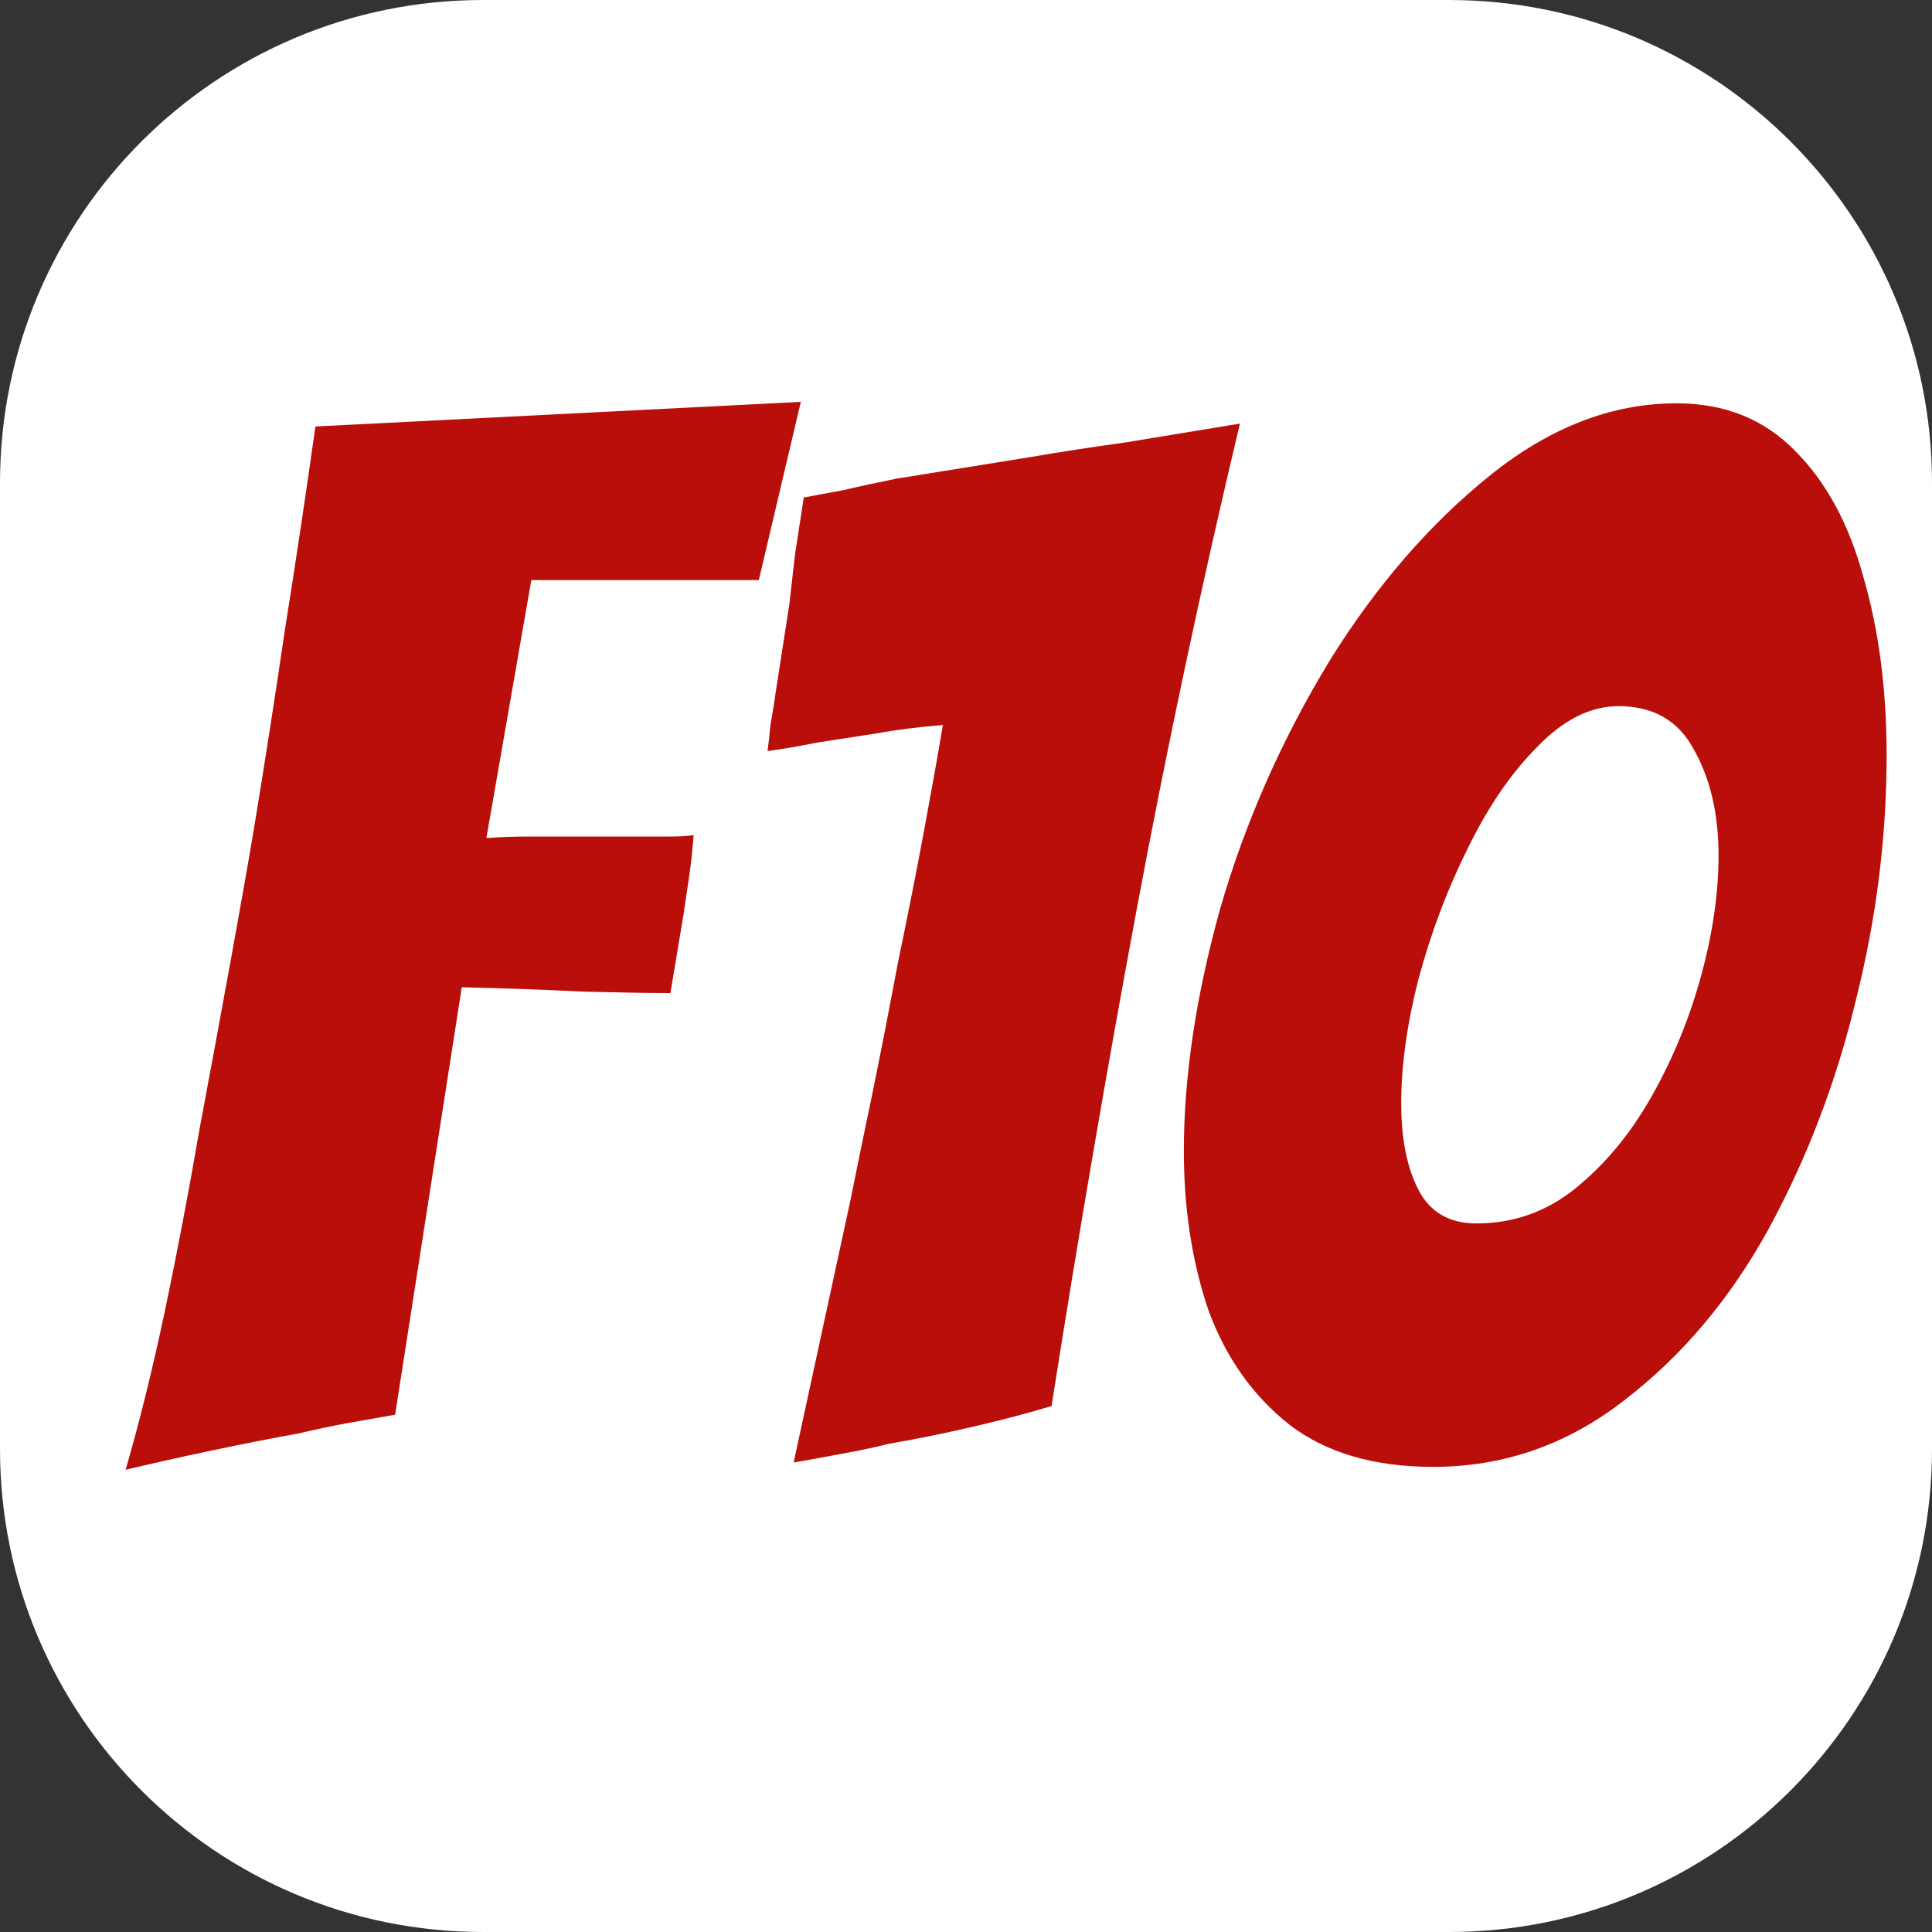 <svg width="100" height="100" viewBox="0 0 100 100" fill="none" xmlns="http://www.w3.org/2000/svg">
<rect x="0" y="0" width="100" height="100" fill="#333333" stroke="none"/>
<path d="M0 25C0 11.193 11.193 0 25 0H75C88.807 0 100 11.193 100 25V75C100 88.807 88.807 100 75 100H25C11.193 100 0 88.807 0 75V25Z" fill="white"/>
<path d="M6.501 76.075C7.201 73.675 7.876 70.95 8.526 67.9C9.176 64.8 9.776 61.65 10.326 58.45C10.926 55.25 11.476 52.275 11.976 49.525C12.476 46.775 12.876 44.5 13.176 42.7C13.726 39.35 14.251 35.975 14.751 32.575C15.301 29.125 15.826 25.625 16.326 22.075L41.451 20.8L39.276 30.025H27.501L25.176 43.375C25.976 43.325 26.726 43.3 27.426 43.3C28.176 43.3 28.901 43.3 29.601 43.3H33.126C33.726 43.3 34.251 43.3 34.701 43.3C35.151 43.3 35.551 43.275 35.901 43.225C35.851 43.925 35.776 44.625 35.676 45.325C35.576 45.975 35.476 46.65 35.376 47.35L34.701 51.4C33.651 51.4 32.126 51.375 30.126 51.325C28.176 51.225 26.101 51.15 23.901 51.1L20.451 73.225C19.601 73.375 18.751 73.525 17.901 73.675C17.101 73.825 16.276 74 15.426 74.2C14.026 74.45 12.501 74.75 10.851 75.1C9.201 75.45 7.751 75.775 6.501 76.075Z" fill="#B90E0A"/>
<path d="M41.078 75.7L44.003 62.2C44.303 60.7 44.678 58.875 45.128 56.725C45.578 54.525 46.028 52.225 46.478 49.825C46.978 47.425 47.428 45.15 47.828 43C48.228 40.85 48.553 39.025 48.803 37.525C47.553 37.625 46.378 37.775 45.278 37.975L42.353 38.425C41.353 38.625 40.478 38.775 39.728 38.875C39.778 38.525 39.828 38.075 39.878 37.525C39.978 36.975 40.078 36.35 40.178 35.65L40.853 31.3C40.953 30.45 41.053 29.575 41.153 28.675C41.303 27.725 41.453 26.75 41.603 25.75C42.153 25.65 42.828 25.525 43.628 25.375C44.478 25.175 45.403 24.975 46.403 24.775L53.378 23.65C54.828 23.4 56.453 23.15 58.253 22.9C60.053 22.6 62.028 22.275 64.178 21.925C62.178 30.325 60.403 38.675 58.853 46.975C57.303 55.275 55.828 63.875 54.428 72.775C53.278 73.125 51.953 73.475 50.453 73.825C48.953 74.175 47.478 74.475 46.028 74.725C45.228 74.925 44.403 75.1 43.553 75.25C42.753 75.4 41.928 75.55 41.078 75.7Z" fill="#B90E0A"/>
<path d="M74.176 75.925C71.126 75.925 68.651 75.2 66.751 73.75C64.851 72.25 63.451 70.275 62.551 67.825C61.701 65.325 61.276 62.575 61.276 59.575C61.276 55.725 61.901 51.55 63.151 47.05C64.451 42.55 66.351 38.25 68.851 34.15C71.251 30.3 74.001 27.125 77.101 24.625C80.201 22.125 83.426 20.875 86.776 20.875C89.276 20.875 91.326 21.7 92.926 23.35C94.526 24.95 95.701 27.125 96.451 29.875C97.251 32.625 97.651 35.7 97.651 39.1C97.651 43.3 97.126 47.5 96.076 51.7C95.076 55.9 93.576 59.85 91.576 63.55C89.576 67.2 87.076 70.175 84.076 72.475C81.126 74.775 77.826 75.925 74.176 75.925ZM76.426 63.325C78.326 63.325 80.026 62.725 81.526 61.525C83.076 60.275 84.401 58.675 85.501 56.725C86.601 54.775 87.451 52.7 88.051 50.5C88.651 48.3 88.951 46.225 88.951 44.275C88.951 42.125 88.526 40.3 87.676 38.8C86.876 37.3 85.576 36.55 83.776 36.55C82.326 36.55 80.926 37.25 79.576 38.65C78.226 40 77.026 41.75 75.976 43.9C74.926 46 74.076 48.25 73.426 50.65C72.826 53 72.526 55.15 72.526 57.1C72.526 58.95 72.826 60.45 73.426 61.6C74.026 62.75 75.026 63.325 76.426 63.325Z" fill="#B90E0A"/>
</svg>
